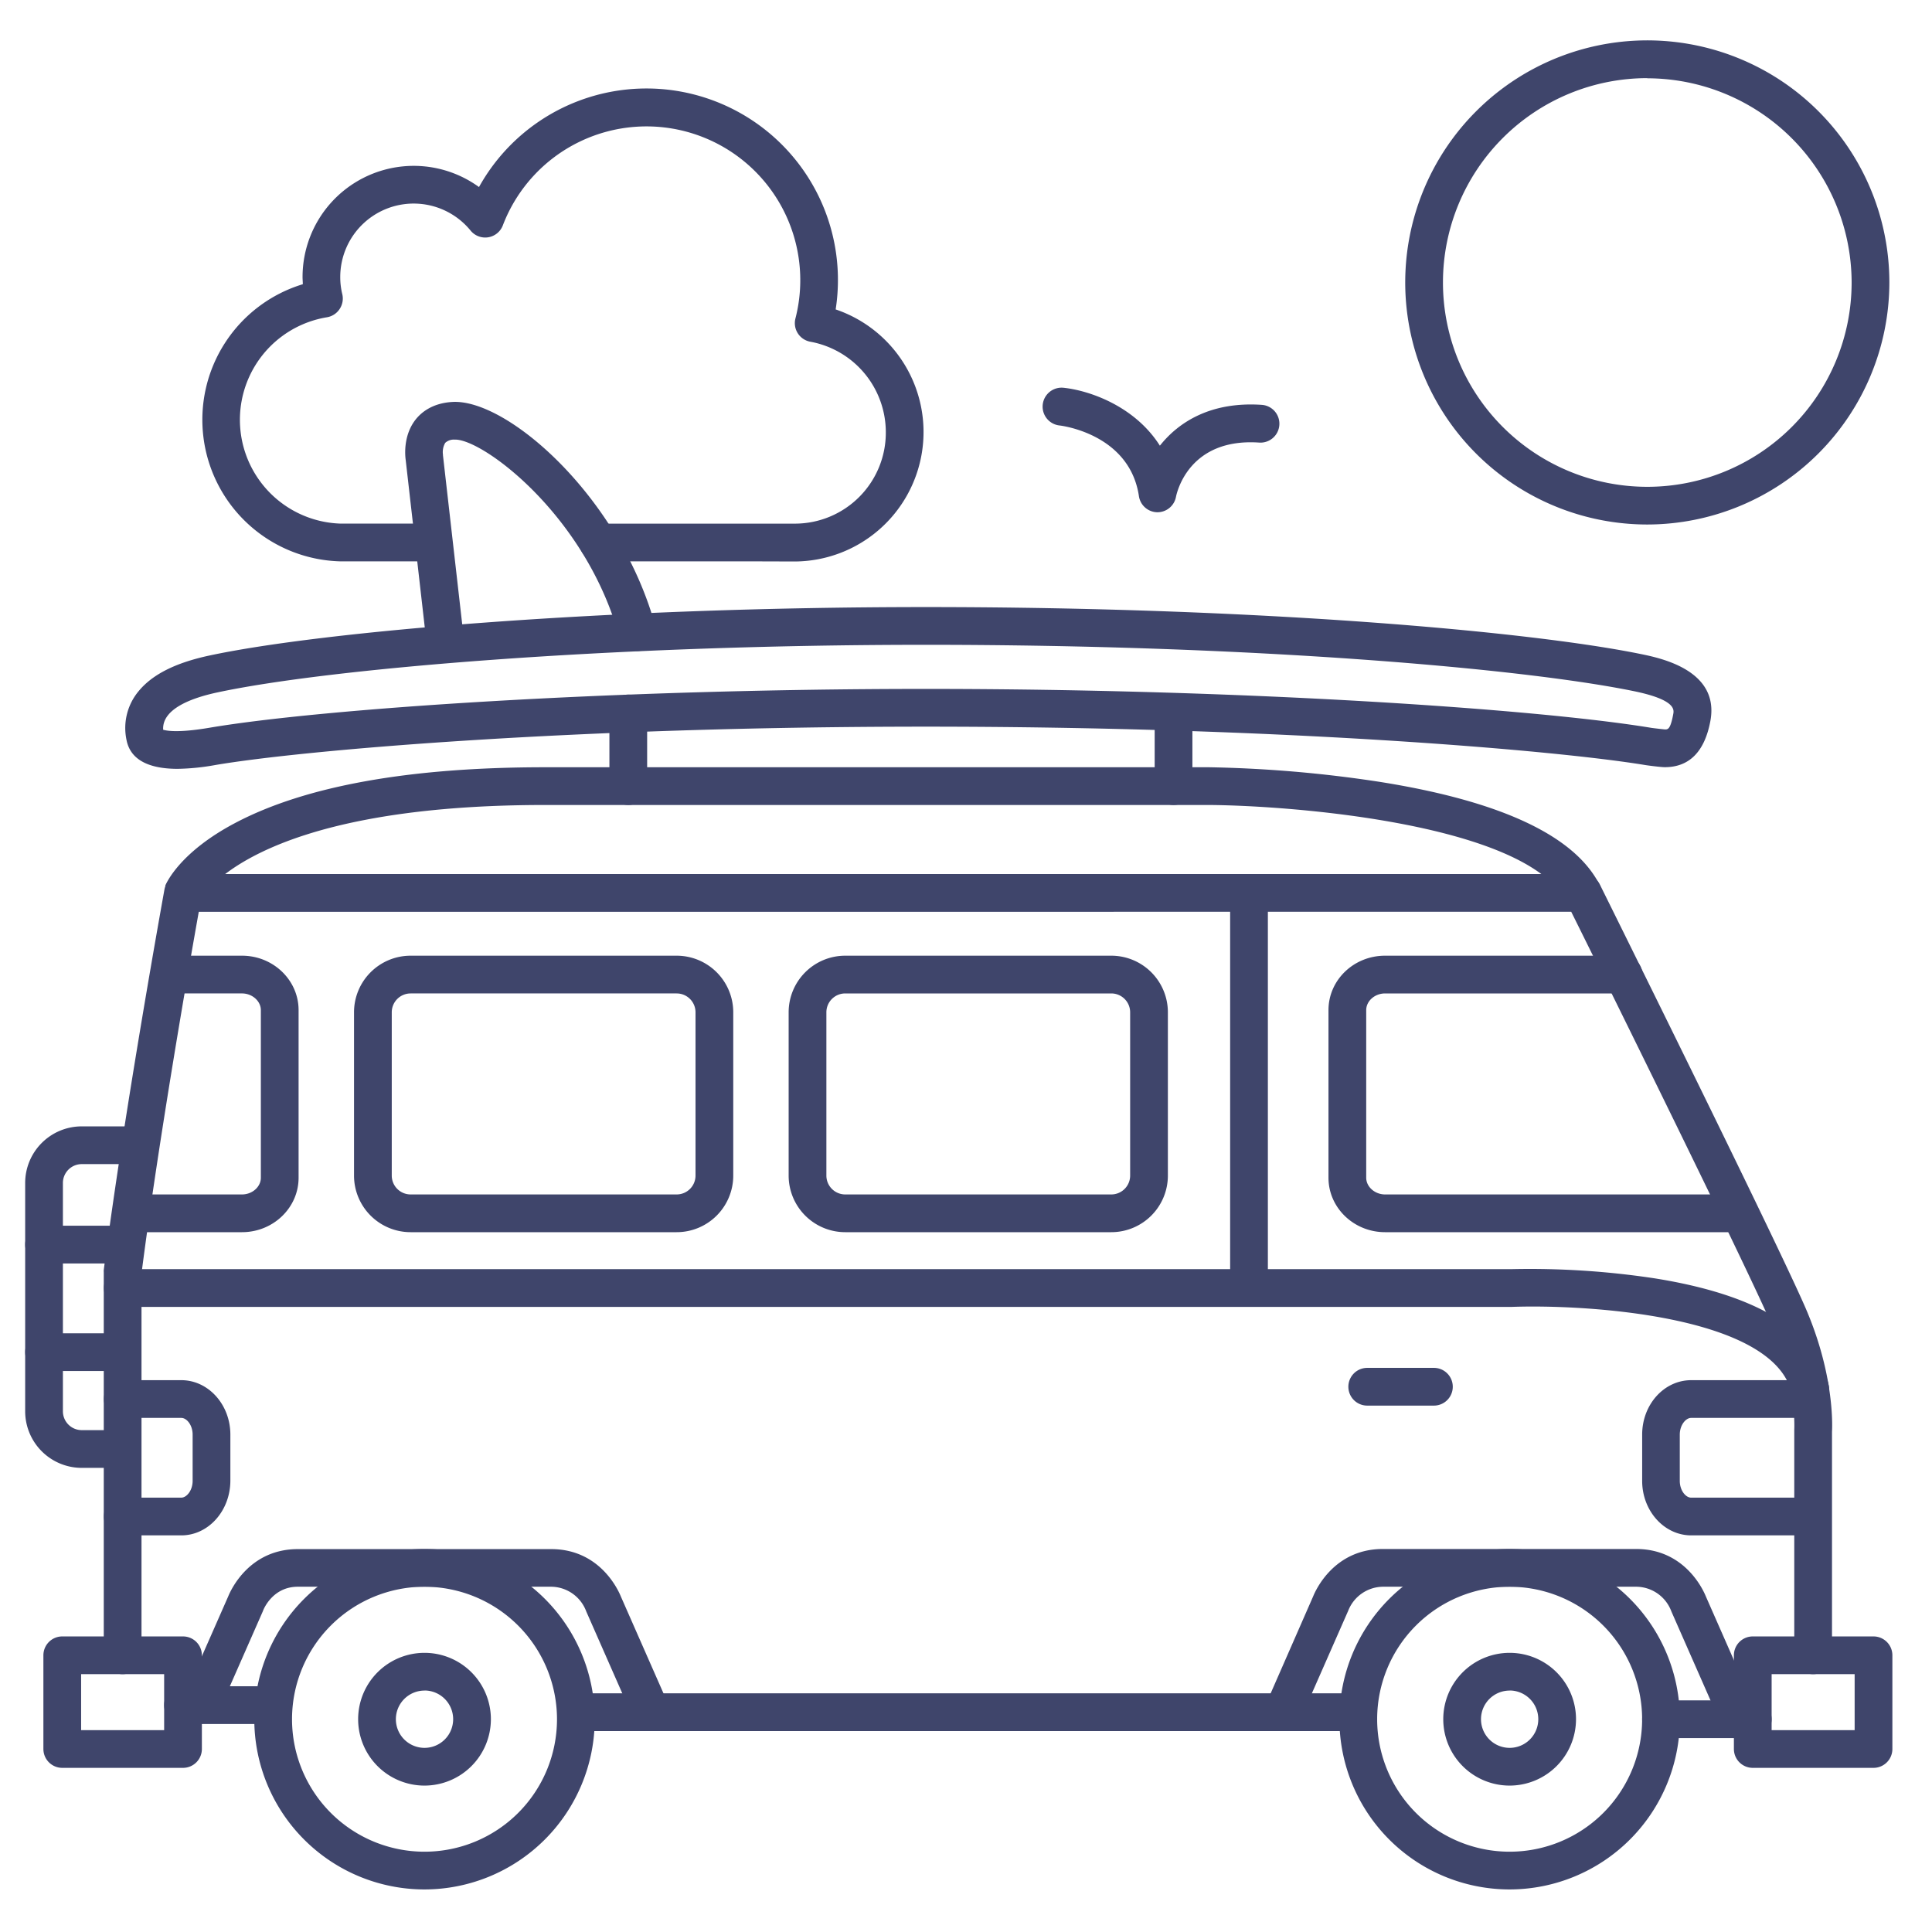 <?xml version="1.0" ?><svg viewBox="0 0 512 512" xmlns="http://www.w3.org/2000/svg"><defs><style>.cls-1{fill:#3f456b;}</style></defs><title/><g id="Lines"><path class="cls-1" d="M112.5,500.72a45.11,45.11,0,1,1,45.11-45.11A45.16,45.16,0,0,1,112.5,500.72Zm0-80.22a35.11,35.11,0,1,0,35.11,35.11A35.15,35.15,0,0,0,112.5,420.5Z"/><path class="cls-1" d="M112.5,473.2a17.59,17.59,0,1,1,17.59-17.59A17.61,17.61,0,0,1,112.5,473.2Zm0-25.18a7.59,7.59,0,1,0,7.59,7.59A7.6,7.6,0,0,0,112.5,448Z"/><path class="cls-1" d="M400.07,500.72a45.11,45.11,0,1,1,45.11-45.11A45.16,45.16,0,0,1,400.07,500.72Zm0-80.22a35.11,35.11,0,1,0,35.11,35.11A35.15,35.15,0,0,0,400.07,420.5Z"/><path class="cls-1" d="M400.07,473.2a17.59,17.59,0,1,1,17.59-17.59A17.61,17.61,0,0,1,400.07,473.2Zm0-25.18a7.59,7.59,0,1,0,7.59,7.59A7.6,7.6,0,0,0,400.07,448Z"/><path class="cls-1" d="M357.06,458.75H153.62a5,5,0,0,1,0-10H357.06a5,5,0,0,1,0,10Z"/><path class="cls-1" d="M464.5,460.61H440.18a5,5,0,1,1,0-10H464.5a5,5,0,0,1,0,10Z"/><path class="cls-1" d="M496.5,468.5h-32a5,5,0,0,1-5-5V438.67a5,5,0,0,1,5-5h32a5,5,0,0,1,5,5V463.5A5,5,0,0,1,496.5,468.5Zm-27-10h22V443.67h-22Z"/><path class="cls-1" d="M48.5,468.5h-32a5,5,0,0,1-5-5V438.67a5,5,0,0,1,5-5h32a5,5,0,0,1,5,5V463.5A5,5,0,0,1,48.5,468.5Zm-27-10h22V443.67h-22Z"/><path class="cls-1" d="M480.5,443.67a5,5,0,0,1-5-5V379.25c0-.12,0-.25,0-.37s.75-12.5-6.42-28.79c-7.77-17.63-45-93-52.69-108.46H52.68C50.2,255.51,42.09,301.78,37.5,337.5V438.67a5,5,0,0,1-10,0V337.18a4.49,4.49,0,0,1,0-.64C33,294,43.48,236.31,43.58,235.73a5,5,0,0,1,4.92-4.1h371a5,5,0,0,1,4.48,2.78c1.85,3.74,45.55,91.86,54.26,111.65,7.79,17.69,7.37,31.39,7.26,33.34v59.27A5,5,0,0,1,480.5,443.67Z"/><path class="cls-1" d="M72.39,456.88H48.5a5,5,0,0,1,0-10H72.39a5,5,0,0,1,0,10Z"/><path class="cls-1" d="M419.5,241.63a5,5,0,0,1-4.44-2.71c-10.59-20.5-71.88-25.42-94.6-25.59h-176c-78.79,0-91.3,25-91.41,25.29l0-.11-9.26-3.76c.36-.9,4-9,18.61-16.69,18.56-9.78,46.16-14.73,82-14.73h176a335.59,335.59,0,0,1,44.91,3.82c32.14,5.06,51.83,14.2,58.53,27.19a5,5,0,0,1-2.15,6.73A4.93,4.93,0,0,1,419.5,241.63Z"/><path class="cls-1" d="M48.05,406.89H32.52a5,5,0,0,1,0-10H48.05c1.41,0,3-1.9,3-4.44V380.19c0-2.54-1.57-4.43-3-4.43H32.52a5,5,0,0,1,0-10H48.05c7.16,0,13,6.47,13,14.43v12.26C61,400.41,55.21,406.89,48.05,406.89Z"/><path class="cls-1" d="M479.7,373.17a5,5,0,0,1-4.87-3.9c-4.74-20.85-55.13-23.63-74.15-22.93H32.52a5,5,0,0,1,0-10H400.41a220.65,220.65,0,0,1,38,2.42c27.39,4.35,42.93,13.88,46.21,28.3a5,5,0,0,1-3.77,6A4.73,4.73,0,0,1,479.7,373.17Z"/><path class="cls-1" d="M294.5,326.54H224a15,15,0,0,1-15-15V268.27a15,15,0,0,1,15-15h70.5a15,15,0,0,1,15,15v43.27A15,15,0,0,1,294.5,326.54ZM224,263.27a5,5,0,0,0-5,5v43.27a5,5,0,0,0,5,5h70.5a5,5,0,0,0,5-5V268.27a5,5,0,0,0-5-5Z"/><path class="cls-1" d="M179.32,326.54h-70.5a15,15,0,0,1-15-15V268.27a15,15,0,0,1,15-15h70.5a15,15,0,0,1,15,15v43.27A15,15,0,0,1,179.32,326.54Zm-70.5-63.27a5,5,0,0,0-5,5v43.27a5,5,0,0,0,5,5h70.5a5,5,0,0,0,5-5V268.27a5,5,0,0,0-5-5Z"/><path class="cls-1" d="M64.13,326.54H35.3a5,5,0,1,1,0-10H64.13c2.72,0,5-2,5-4.43V267.7c0-2.4-2.28-4.43-5-4.43H45.75a5,5,0,0,1,0-10H64.13c8.28,0,15,6.47,15,14.43v44.41C79.13,320.07,72.41,326.54,64.13,326.54Z"/><path class="cls-1" d="M460.75,326.54H367.06c-8.28,0-15-6.47-15-14.43V267.7c0-8,6.72-14.43,15-14.43h63.19a5,5,0,1,1,0,10H367.06c-2.72,0-5,2-5,4.43v44.41c0,2.4,2.28,4.43,5,4.43h93.69a5,5,0,0,1,0,10Z"/><path class="cls-1" d="M47.08,203.75c-6,0-12.38-1.48-13.56-7.69a15.24,15.24,0,0,1,3.23-12.91c3.65-4.43,9.81-7.53,18.84-9.45,29.84-6.37,104.6-12.82,189.75-12.82,88.3,0,160.13,6.45,189.51,12.45,5.17,1.06,20.91,4.27,18.42,17.72-1.51,8.13-5.58,12.26-12.08,12.26-1.14,0-4.91-.51-5.22-.57-23.86-3.93-96.71-10.17-190.63-10.17-93.52,0-165.09,6.23-188.23,10.16A60.87,60.87,0,0,1,47.08,203.75Zm-3.84-10.36c1.1.33,4.3.82,12.2-.52,29.42-5,106-10.3,189.9-10.3,84.27,0,162,5.31,192.25,10.31.51.08,3.05.38,3.68.43.79,0,1.43-.14,2.16-4.08.21-1.13.71-3.8-10.59-6.1-28.89-5.9-99.9-12.25-187.5-12.25-84.46,0-158.34,6.33-187.66,12.6C50.82,184.94,42.92,187.84,43.24,193.39Zm398.08-.08h0Z"/><path class="cls-1" d="M118,174.49a5,5,0,0,1-5-4.43l-5.49-48.19c-.16-1.14-.69-6.49,2.66-10.72,1.53-1.92,4.44-4.29,9.6-4.62,14.68-1,44.71,25.43,54,59.74a5,5,0,0,1-9.65,2.62c-8.68-32-35.88-52.39-43.47-52.39h-.25a3.35,3.35,0,0,0-2.41.86,4.85,4.85,0,0,0-.6,3.12,1.13,1.13,0,0,1,0,.18l5.5,48.27a5,5,0,0,1-4.4,5.53Z"/><path class="cls-1" d="M166.5,213.33a5,5,0,0,1-5-5V189.08a5,5,0,0,1,10,0v19.25A5,5,0,0,1,166.5,213.33Z"/><path class="cls-1" d="M311,213.33a5,5,0,0,1-5-5V189.08a5,5,0,0,1,10,0v19.25A5,5,0,0,1,311,213.33Z"/><path class="cls-1" d="M380,372.5H362.33a5,5,0,1,1,0-10H380a5,5,0,0,1,0,10Z"/><path class="cls-1" d="M331,346.28a5,5,0,0,1-5-5V236.63a5,5,0,0,1,10,0V341.28A5,5,0,0,1,331,346.28Z"/><path class="cls-1" d="M171.75,456.88a5,5,0,0,1-4.58-3L155.34,427c0-.1-.08-.19-.11-.29a10,10,0,0,0-9.15-6.21H78.92c-6.77,0-9.12,6.15-9.15,6.21s-.07.19-.11.29L57.83,453.89a5,5,0,0,1-9.16-4l11.8-26.81c.68-1.68,5.57-12.55,18.45-12.55h67.16c12.88,0,17.77,10.87,18.45,12.55l11.8,26.81a5,5,0,0,1-2.57,6.59A5,5,0,0,1,171.75,456.88Z"/><path class="cls-1" d="M459.32,456.88a5,5,0,0,1-4.58-3L442.91,427c0-.1-.08-.19-.11-.29a10,10,0,0,0-9.15-6.21H366.49a10,10,0,0,0-9.16,6.26l-.1.24L345.4,453.89a5,5,0,0,1-9.16-4L348,423.05c.68-1.68,5.57-12.55,18.45-12.55h67.16c12.88,0,17.77,10.87,18.45,12.55l11.8,26.81a5,5,0,0,1-2.57,6.59A5,5,0,0,1,459.32,456.88Z"/><path class="cls-1" d="M480.19,406.89h-32c-7.16,0-13-6.48-13-14.44V380.19c0-8,5.82-14.43,13-14.43H478.5a5,5,0,0,1,0,10H448.16c-1.41,0-3,1.89-3,4.43v12.26c0,2.54,1.57,4.44,3,4.44h32a5,5,0,0,1,0,10Z"/><path class="cls-1" d="M32,389H21.67a15,15,0,0,1-15-15V313.5a15,15,0,0,1,15-15H36.75a5,5,0,0,1,0,10H21.67a5,5,0,0,0-5,5V374a5,5,0,0,0,5,5H32a5,5,0,0,1,0,10Z"/><path class="cls-1" d="M33.24,334.83H11.67a5,5,0,0,1,0-10H33.24a5,5,0,1,1,0,10Z"/><path class="cls-1" d="M31.31,363.33H11.67a5,5,0,0,1,0-10H31.31a5,5,0,1,1,0,10Z"/><path class="cls-1" d="M436.56,139A64.15,64.15,0,1,1,500.7,74.89,64.23,64.23,0,0,1,436.56,139Zm0-118.29A54.15,54.15,0,1,0,490.7,74.89,54.21,54.21,0,0,0,436.56,20.75Z"/><path class="cls-1" d="M200.72,148.77H158.54a5,5,0,0,1,0-10h52.12a24.1,24.1,0,0,0,24.09-24.21,24.4,24.4,0,0,0-20-24,5,5,0,0,1-3.95-6.17,40.75,40.75,0,0,0-77.54-24.67,5,5,0,0,1-8.54,1.4A19.46,19.46,0,0,0,90.17,73.41,18.76,18.76,0,0,0,90.72,78,5,5,0,0,1,90,81.9a5,5,0,0,1-3.36,2.18,27.53,27.53,0,0,0,3.57,54.68H113.5a5,5,0,0,1,0,10H90a37.54,37.54,0,0,1-9.75-73.44c0-.63-.07-1.27-.07-1.91a29.46,29.46,0,0,1,46.76-23.84A50.75,50.75,0,0,1,221.46,82a34.31,34.31,0,0,1-10.72,66.8Z"/></g><g id="Outline"><path class="cls-1" d="M306.78,135.75h-.13a5,5,0,0,1-4.82-4.24c-2.47-16.64-20.83-18.73-21-18.75a5,5,0,0,1,1-10c6.9.72,18.92,4.88,25.55,15.35,5-6.3,13.53-11.73,27-10.82a5,5,0,1,1-.68,10c-18.35-1.26-21.74,12.8-22.06,14.41A5,5,0,0,1,306.78,135.75Z"/></g></svg>